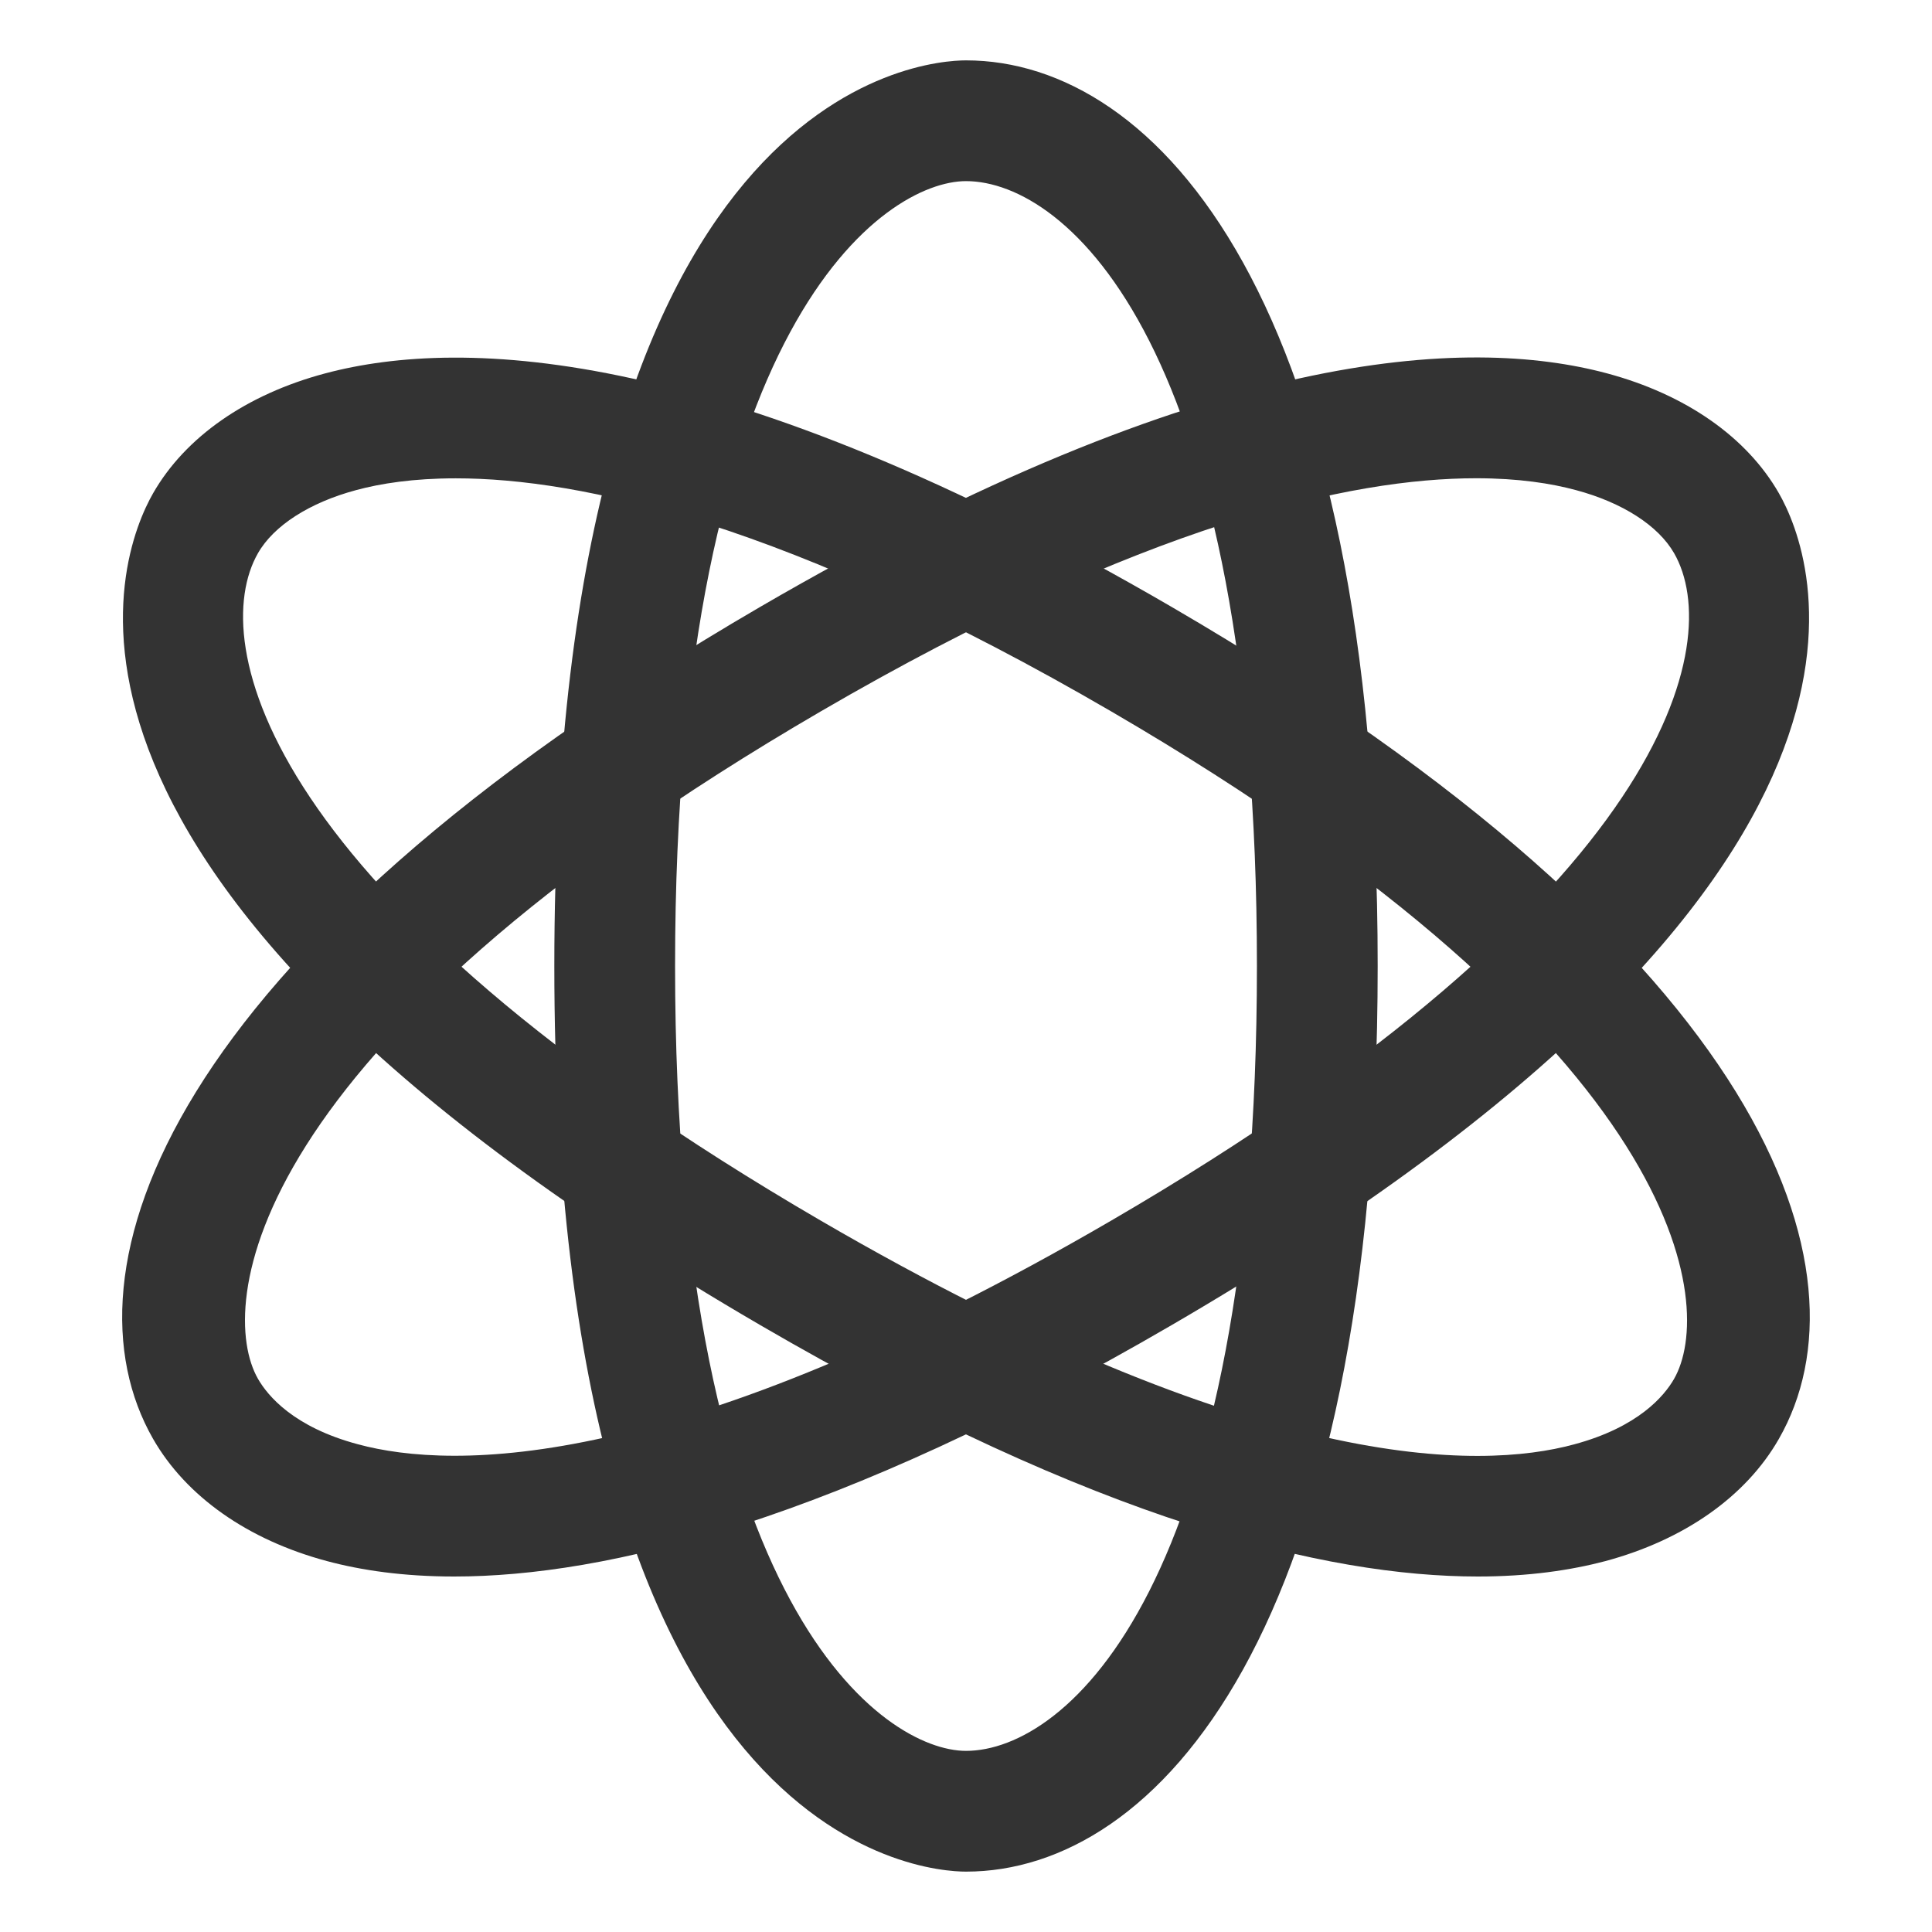 <?xml version="1.0" encoding="iso-8859-1"?>
<svg version="1.1" id="&#x56FE;&#x5C42;_1" xmlns="http://www.w3.org/2000/svg" xmlns:xlink="http://www.w3.org/1999/xlink" x="0px"
	 y="0px" viewBox="0 0 24 24" style="enable-background:new 0 0 24 24;" xml:space="preserve">
<path style="fill:#333333;" d="M12,23.25c-0.523,0-5.114-0.315-5.114-11.25c0-10.934,4.59-11.25,5.114-11.25
	c2.359,0,5.114,2.946,5.114,11.25S14.359,23.25,12,23.25z M12,2.25c-1.005,0-3.614,1.751-3.614,9.75c0,7.998,2.608,9.75,3.614,9.75
	c1.25,0,3.614-2.038,3.614-9.75C15.614,4.288,13.25,2.25,12,2.25z"/>
<path style="fill:#333333;" d="M5.642,19.584c-0.631,0-1.153-0.077-1.582-0.192c-0.982-0.263-1.749-0.803-2.159-1.519
	c-1.177-2.057,0.091-5.996,7.539-10.332c5.564-3.238,8.793-3.367,10.523-2.903c0.977,0.262,1.735,0.791,2.135,1.489
	c0.426,0.744,2.066,4.74-7.54,10.332C10.375,18.895,7.525,19.584,5.642,19.584z M18.338,5.941c-1.546,0-4.125,0.558-8.142,2.896
	c-7.222,4.205-7.496,7.41-6.992,8.29c0.122,0.213,0.445,0.602,1.245,0.815c1.173,0.316,3.946,0.37,9.356-2.78
	c6.964-4.054,7.619-7.195,6.992-8.289c-0.197-0.344-0.642-0.63-1.221-0.785C19.273,6.006,18.865,5.941,18.338,5.941z"/>
<path style="fill:#333333;" d="M18.358,19.584c-1.884,0-4.732-0.688-8.917-3.125c-9.604-5.591-7.965-9.587-7.539-10.332
	C2.302,5.429,3.06,4.9,4.037,4.639c1.729-0.461,4.959-0.336,10.522,2.903c7.449,4.336,8.717,8.276,7.539,10.332
	c-0.409,0.716-1.176,1.255-2.157,1.519C19.512,19.506,18.989,19.584,18.358,19.584z M5.662,5.942c-0.527,0-0.934,0.064-1.237,0.146
	C3.846,6.243,3.4,6.529,3.204,6.873c-0.627,1.095,0.028,4.236,6.992,8.29c5.414,3.15,8.184,3.098,9.356,2.78
	c0.8-0.214,1.123-0.603,1.244-0.814c0.505-0.881,0.231-4.085-6.991-8.291C9.787,6.499,7.208,5.942,5.662,5.942z"/>
</svg>






